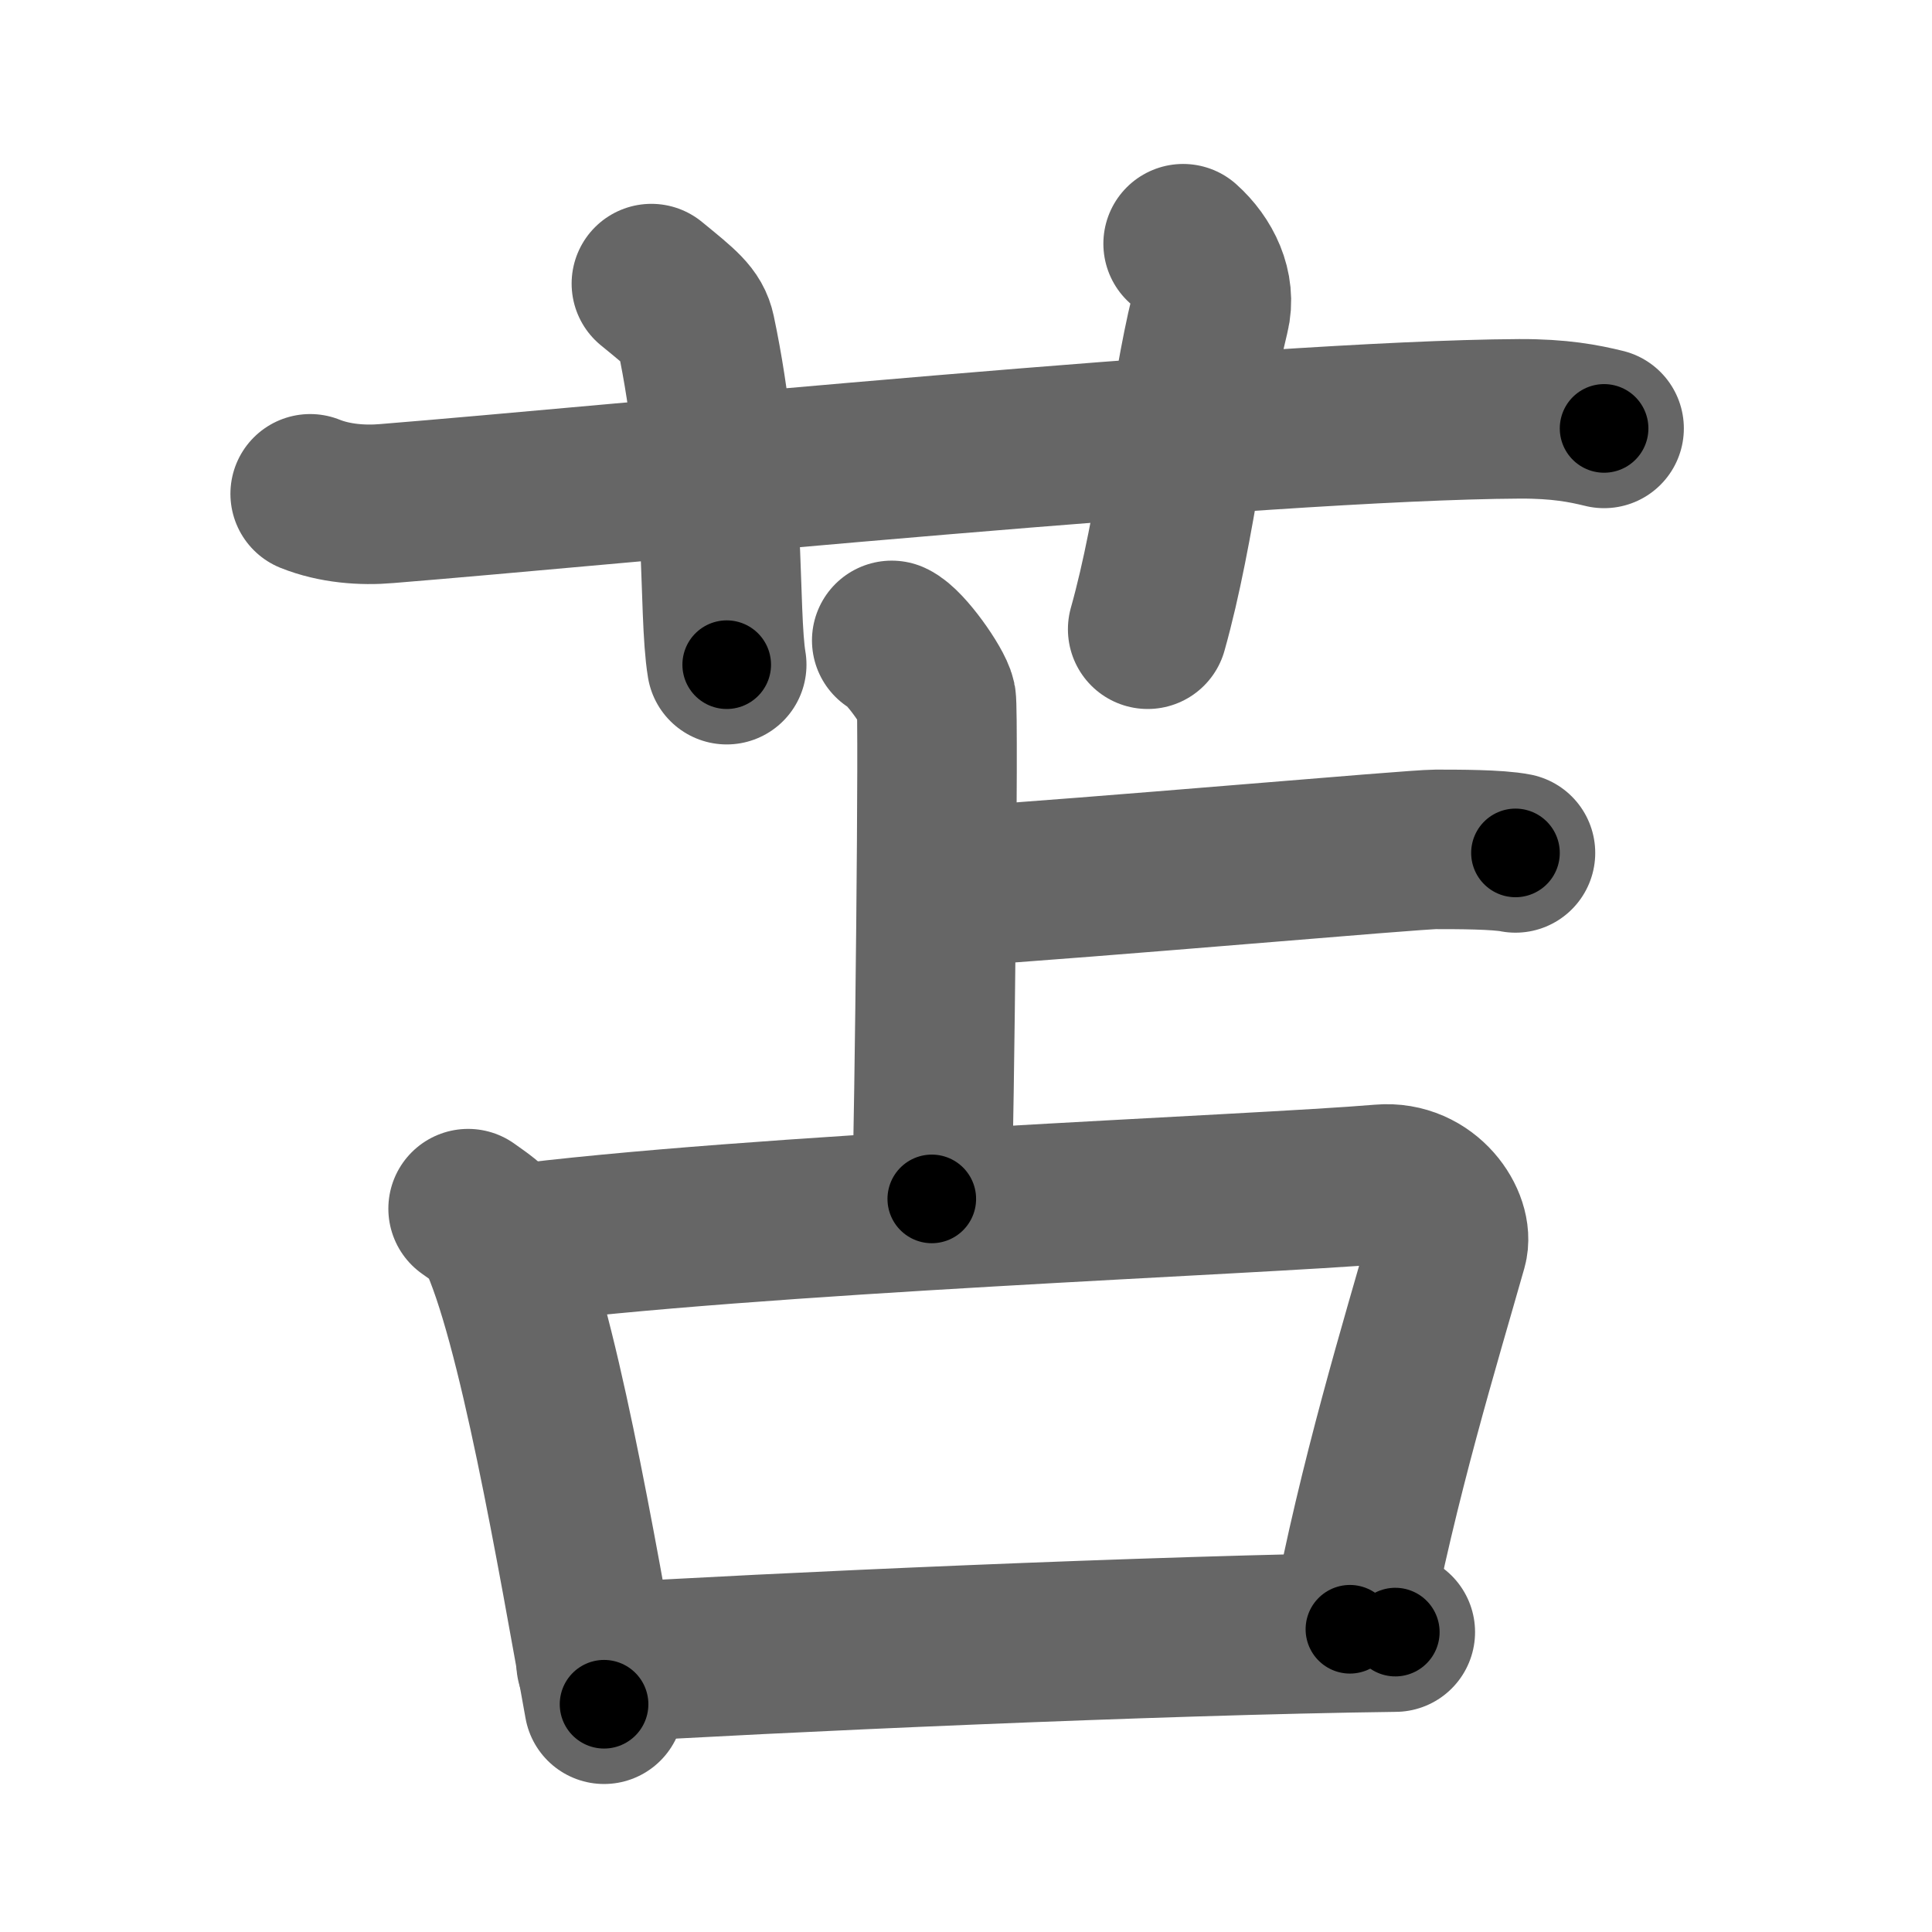 <svg xmlns="http://www.w3.org/2000/svg" width="109" height="109" viewBox="0 0 109 109" id="82eb"><g fill="none" stroke="#666" stroke-width="9" stroke-linecap="round" stroke-linejoin="round"><g><g><path d="M17.5,27.86c1.37,0.55,2.95,0.67,4.32,0.55c12.55-1.01,49.44-4.7,63.9-4.78c2.27-0.01,3.64,0.26,4.78,0.54" /><path d="M36.75,16c1.75,1.43,2.31,1.87,2.5,2.75C41,27,40.5,34.5,41,37.5" /><path d="M66.75,13.75c1.12,1,1.87,2.52,1.5,4c-1.12,4.5-1.88,12-3.5,17.75" /></g><g><g><path d="M50.31,36.13c0.76,0.35,2.36,2.63,2.51,3.33c0.15,0.7-0.1,23.8-0.25,28.18" /><path d="M53.25,50.07c9-0.59,26.5-2.15,27.75-2.15s3.5,0,4.5,0.2" /></g><g><path d="M26.41,68.19c0.66,0.48,1.33,0.88,1.62,1.48c2.27,4.77,4.5,17.92,6.05,26.48" /><path d="M28.62,70.26c13.61-1.78,42.29-2.85,49.31-3.45c2.57-0.22,4.11,2.22,3.74,3.52c-1.52,5.36-3.92,13.17-5.51,21.59" /><path d="M33.63,93.84c9.62-0.59,31.62-1.59,45.09-1.76" /></g></g></g></g><g fill="none" stroke="#000" stroke-width="5" stroke-linecap="round" stroke-linejoin="round"><path d="M17.5,27.86c1.37,0.55,2.95,0.67,4.32,0.55c12.55-1.01,49.44-4.7,63.9-4.78c2.27-0.01,3.64,0.26,4.78,0.54" stroke-dasharray="73.308" stroke-dashoffset="73.308"><animate attributeName="stroke-dashoffset" values="73.308;73.308;0" dur="0.551s" fill="freeze" begin="0s;82eb.click" /></path><path d="M36.75,16c1.75,1.43,2.31,1.87,2.5,2.75C41,27,40.5,34.5,41,37.5" stroke-dasharray="22.645" stroke-dashoffset="22.645"><animate attributeName="stroke-dashoffset" values="22.645" fill="freeze" begin="82eb.click" /><animate attributeName="stroke-dashoffset" values="22.645;22.645;0" keyTimes="0;0.709;1" dur="0.777s" fill="freeze" begin="0s;82eb.click" /></path><path d="M66.75,13.75c1.12,1,1.87,2.52,1.5,4c-1.12,4.5-1.88,12-3.5,17.75" stroke-dasharray="22.587" stroke-dashoffset="22.587"><animate attributeName="stroke-dashoffset" values="22.587" fill="freeze" begin="82eb.click" /><animate attributeName="stroke-dashoffset" values="22.587;22.587;0" keyTimes="0;0.775;1" dur="1.003s" fill="freeze" begin="0s;82eb.click" /></path><path d="M50.31,36.13c0.76,0.35,2.36,2.63,2.51,3.33c0.15,0.7-0.1,23.8-0.25,28.18" stroke-dasharray="32.411" stroke-dashoffset="32.411"><animate attributeName="stroke-dashoffset" values="32.411" fill="freeze" begin="82eb.click" /><animate attributeName="stroke-dashoffset" values="32.411;32.411;0" keyTimes="0;0.756;1" dur="1.327s" fill="freeze" begin="0s;82eb.click" /></path><path d="M53.25,50.07c9-0.59,26.5-2.15,27.75-2.15s3.5,0,4.5,0.2" stroke-dasharray="32.344" stroke-dashoffset="32.344"><animate attributeName="stroke-dashoffset" values="32.344" fill="freeze" begin="82eb.click" /><animate attributeName="stroke-dashoffset" values="32.344;32.344;0" keyTimes="0;0.804;1" dur="1.65s" fill="freeze" begin="0s;82eb.click" /></path><path d="M26.41,68.19c0.66,0.48,1.33,0.88,1.62,1.48c2.27,4.77,4.5,17.92,6.05,26.48" stroke-dasharray="29.428" stroke-dashoffset="29.428"><animate attributeName="stroke-dashoffset" values="29.428" fill="freeze" begin="82eb.click" /><animate attributeName="stroke-dashoffset" values="29.428;29.428;0" keyTimes="0;0.849;1" dur="1.944s" fill="freeze" begin="0s;82eb.click" /></path><path d="M28.62,70.26c13.61-1.78,42.29-2.85,49.31-3.45c2.57-0.22,4.11,2.22,3.74,3.52c-1.52,5.36-3.92,13.17-5.51,21.59" stroke-dasharray="77.602" stroke-dashoffset="77.602"><animate attributeName="stroke-dashoffset" values="77.602" fill="freeze" begin="82eb.click" /><animate attributeName="stroke-dashoffset" values="77.602;77.602;0" keyTimes="0;0.769;1" dur="2.527s" fill="freeze" begin="0s;82eb.click" /></path><path d="M33.63,93.84c9.62-0.59,31.62-1.59,45.09-1.76" stroke-dasharray="45.128" stroke-dashoffset="45.128"><animate attributeName="stroke-dashoffset" values="45.128" fill="freeze" begin="82eb.click" /><animate attributeName="stroke-dashoffset" values="45.128;45.128;0" keyTimes="0;0.849;1" dur="2.978s" fill="freeze" begin="0s;82eb.click" /></path></g></svg>